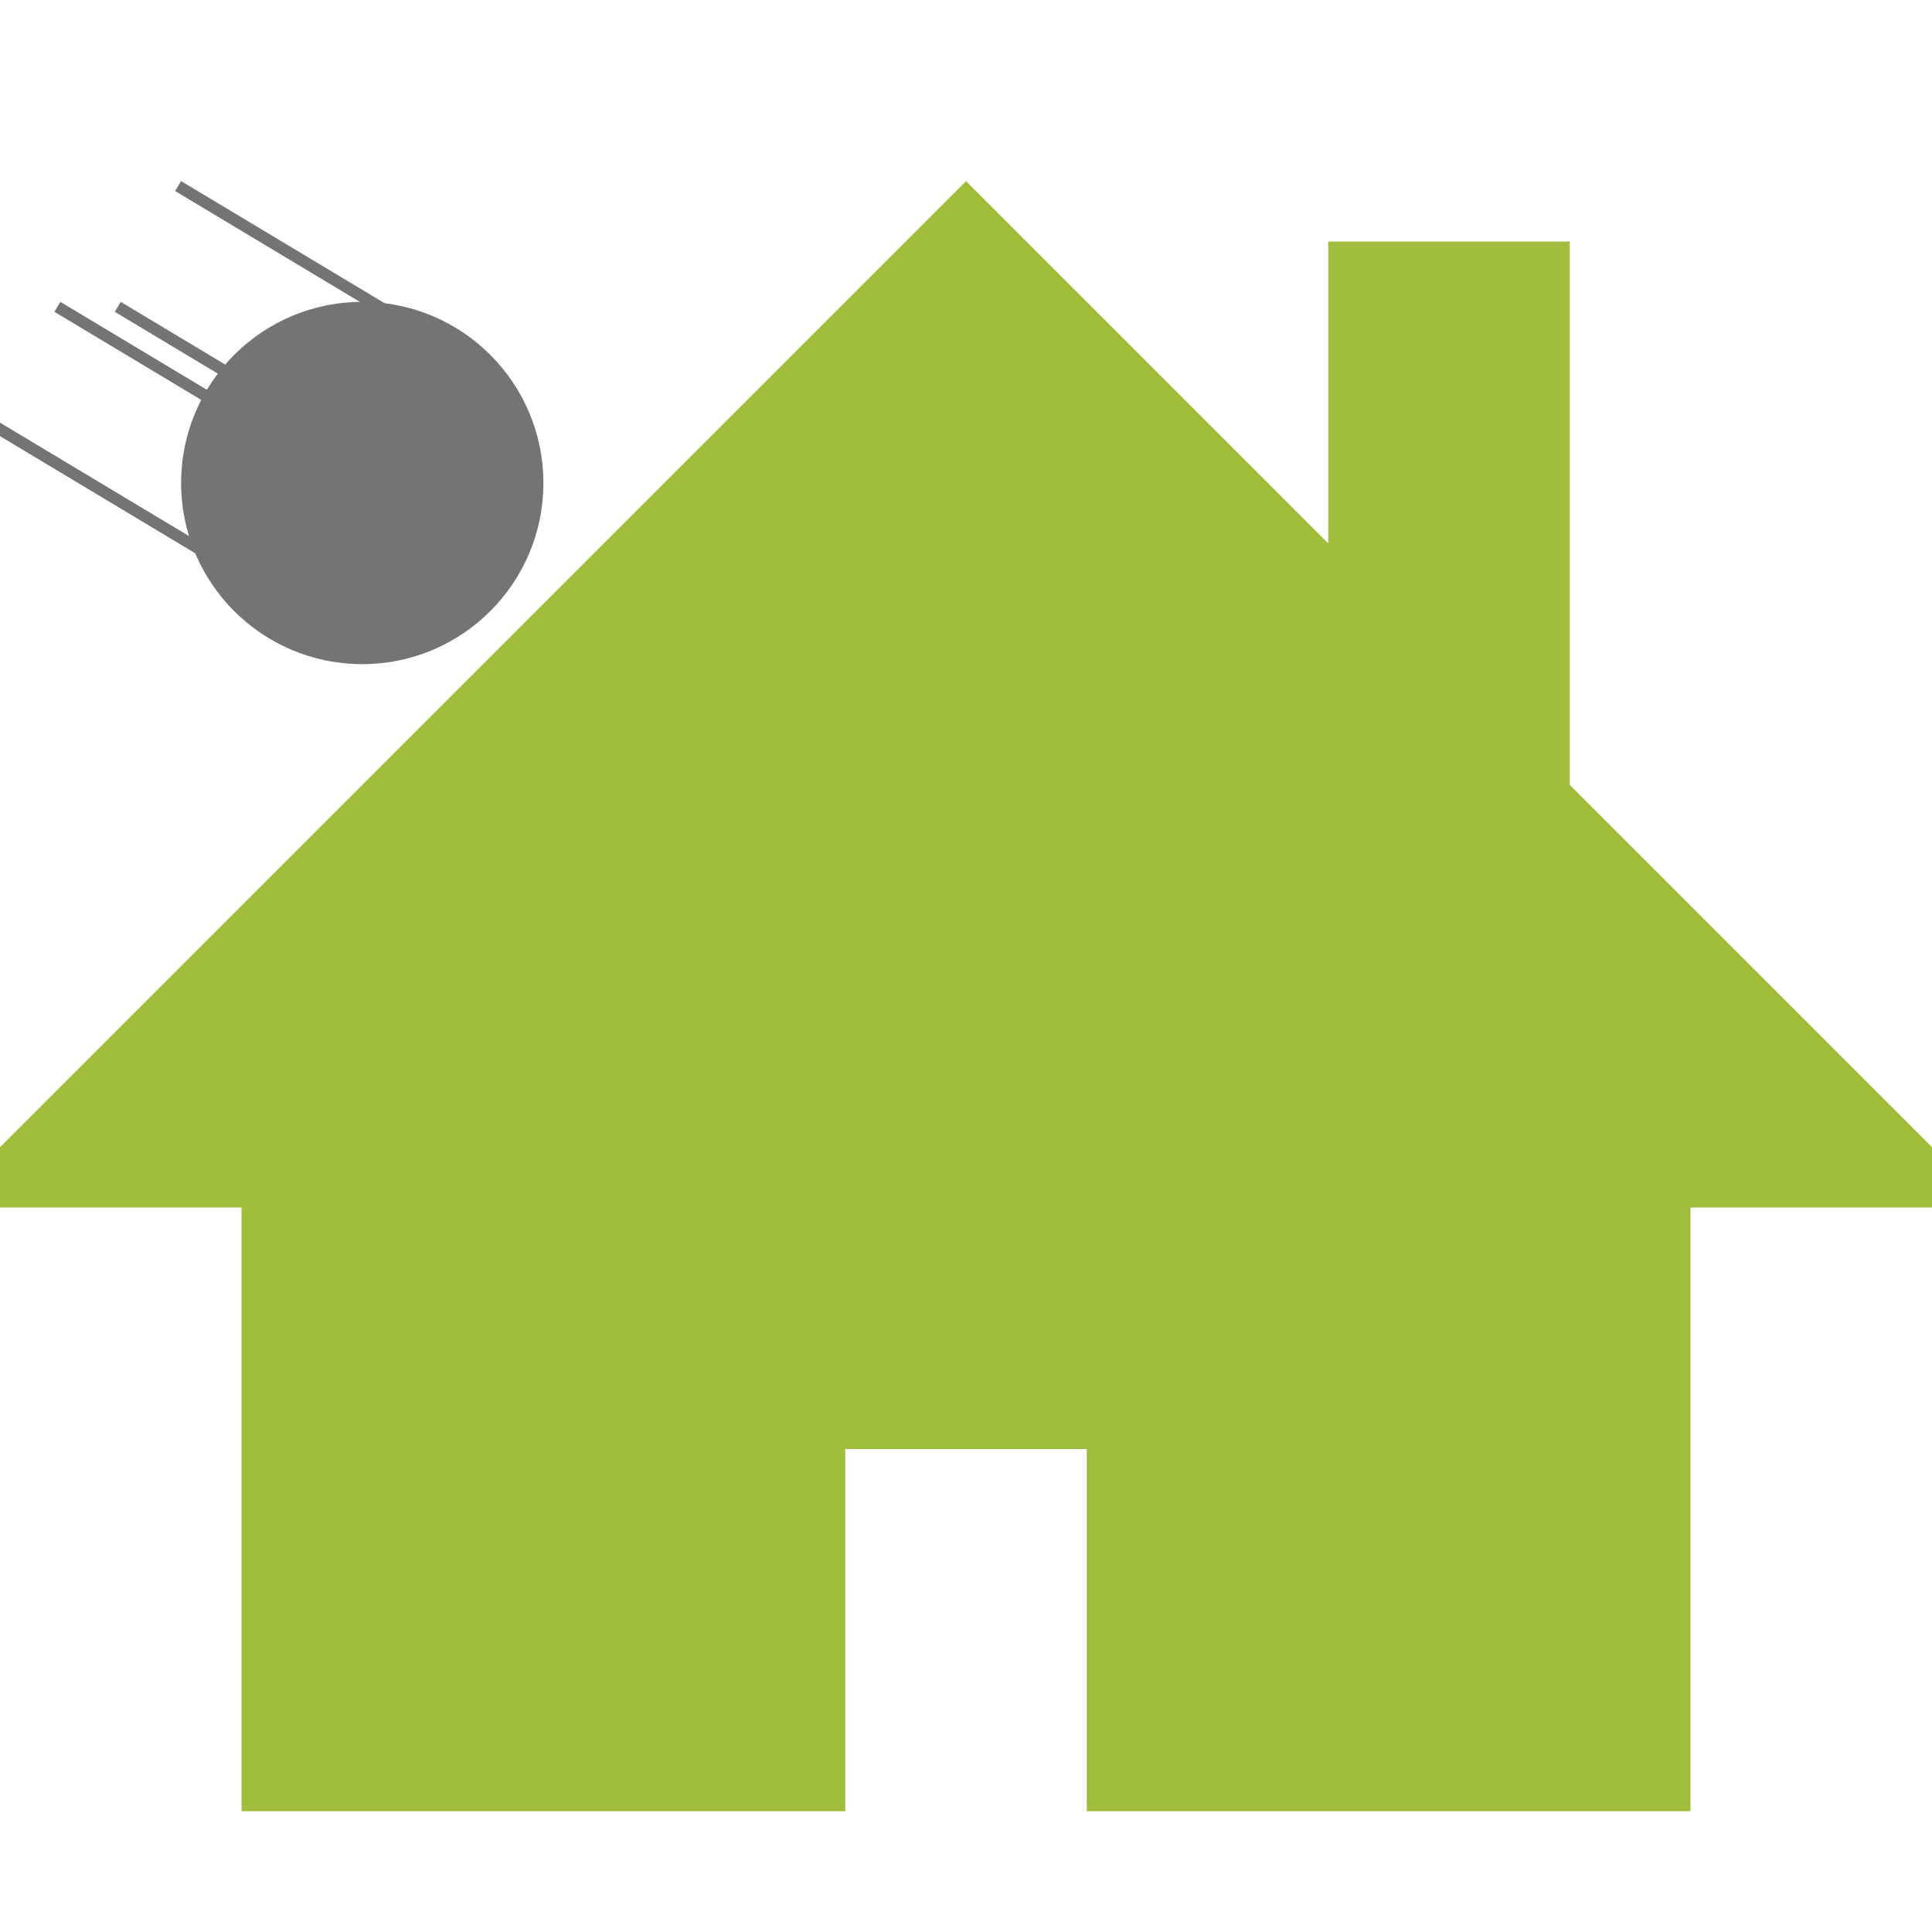 <svg width="50" height="50" viewBox="0 0 50 50" fill="none" xmlns="http://www.w3.org/2000/svg">
<g clip-path="url(#clip0_524_16563)">
<path d="M50 29.688L40.625 20.312V6.25H34.375V14.062L25 4.688L0 29.688V31.25H6.25V46.875H21.875V37.5H28.125V46.875H43.75V31.25H50V29.688Z" fill="#A0BE3C"/>
<circle cx="9.375" cy="12.5" r="4.688" fill="#747474"/>
<line x1="12.423" y1="9.504" x2="4.61" y2="4.816" stroke="#747474" stroke-width="0.3"/>
<line x1="7.735" y1="15.754" x2="-0.077" y2="11.066" stroke="#747474" stroke-width="0.3"/>
<line x1="10.86" y1="12.629" x2="3.048" y2="7.941" stroke="#747474" stroke-width="0.3"/>
<line x1="9.298" y1="12.629" x2="1.485" y2="7.941" stroke="#747474" stroke-width="0.3"/>
</g>
<defs>
<clipPath id="clip0_524_16563">
<rect width="50" height="50" fill="white"/>
</clipPath>
</defs>
</svg>

